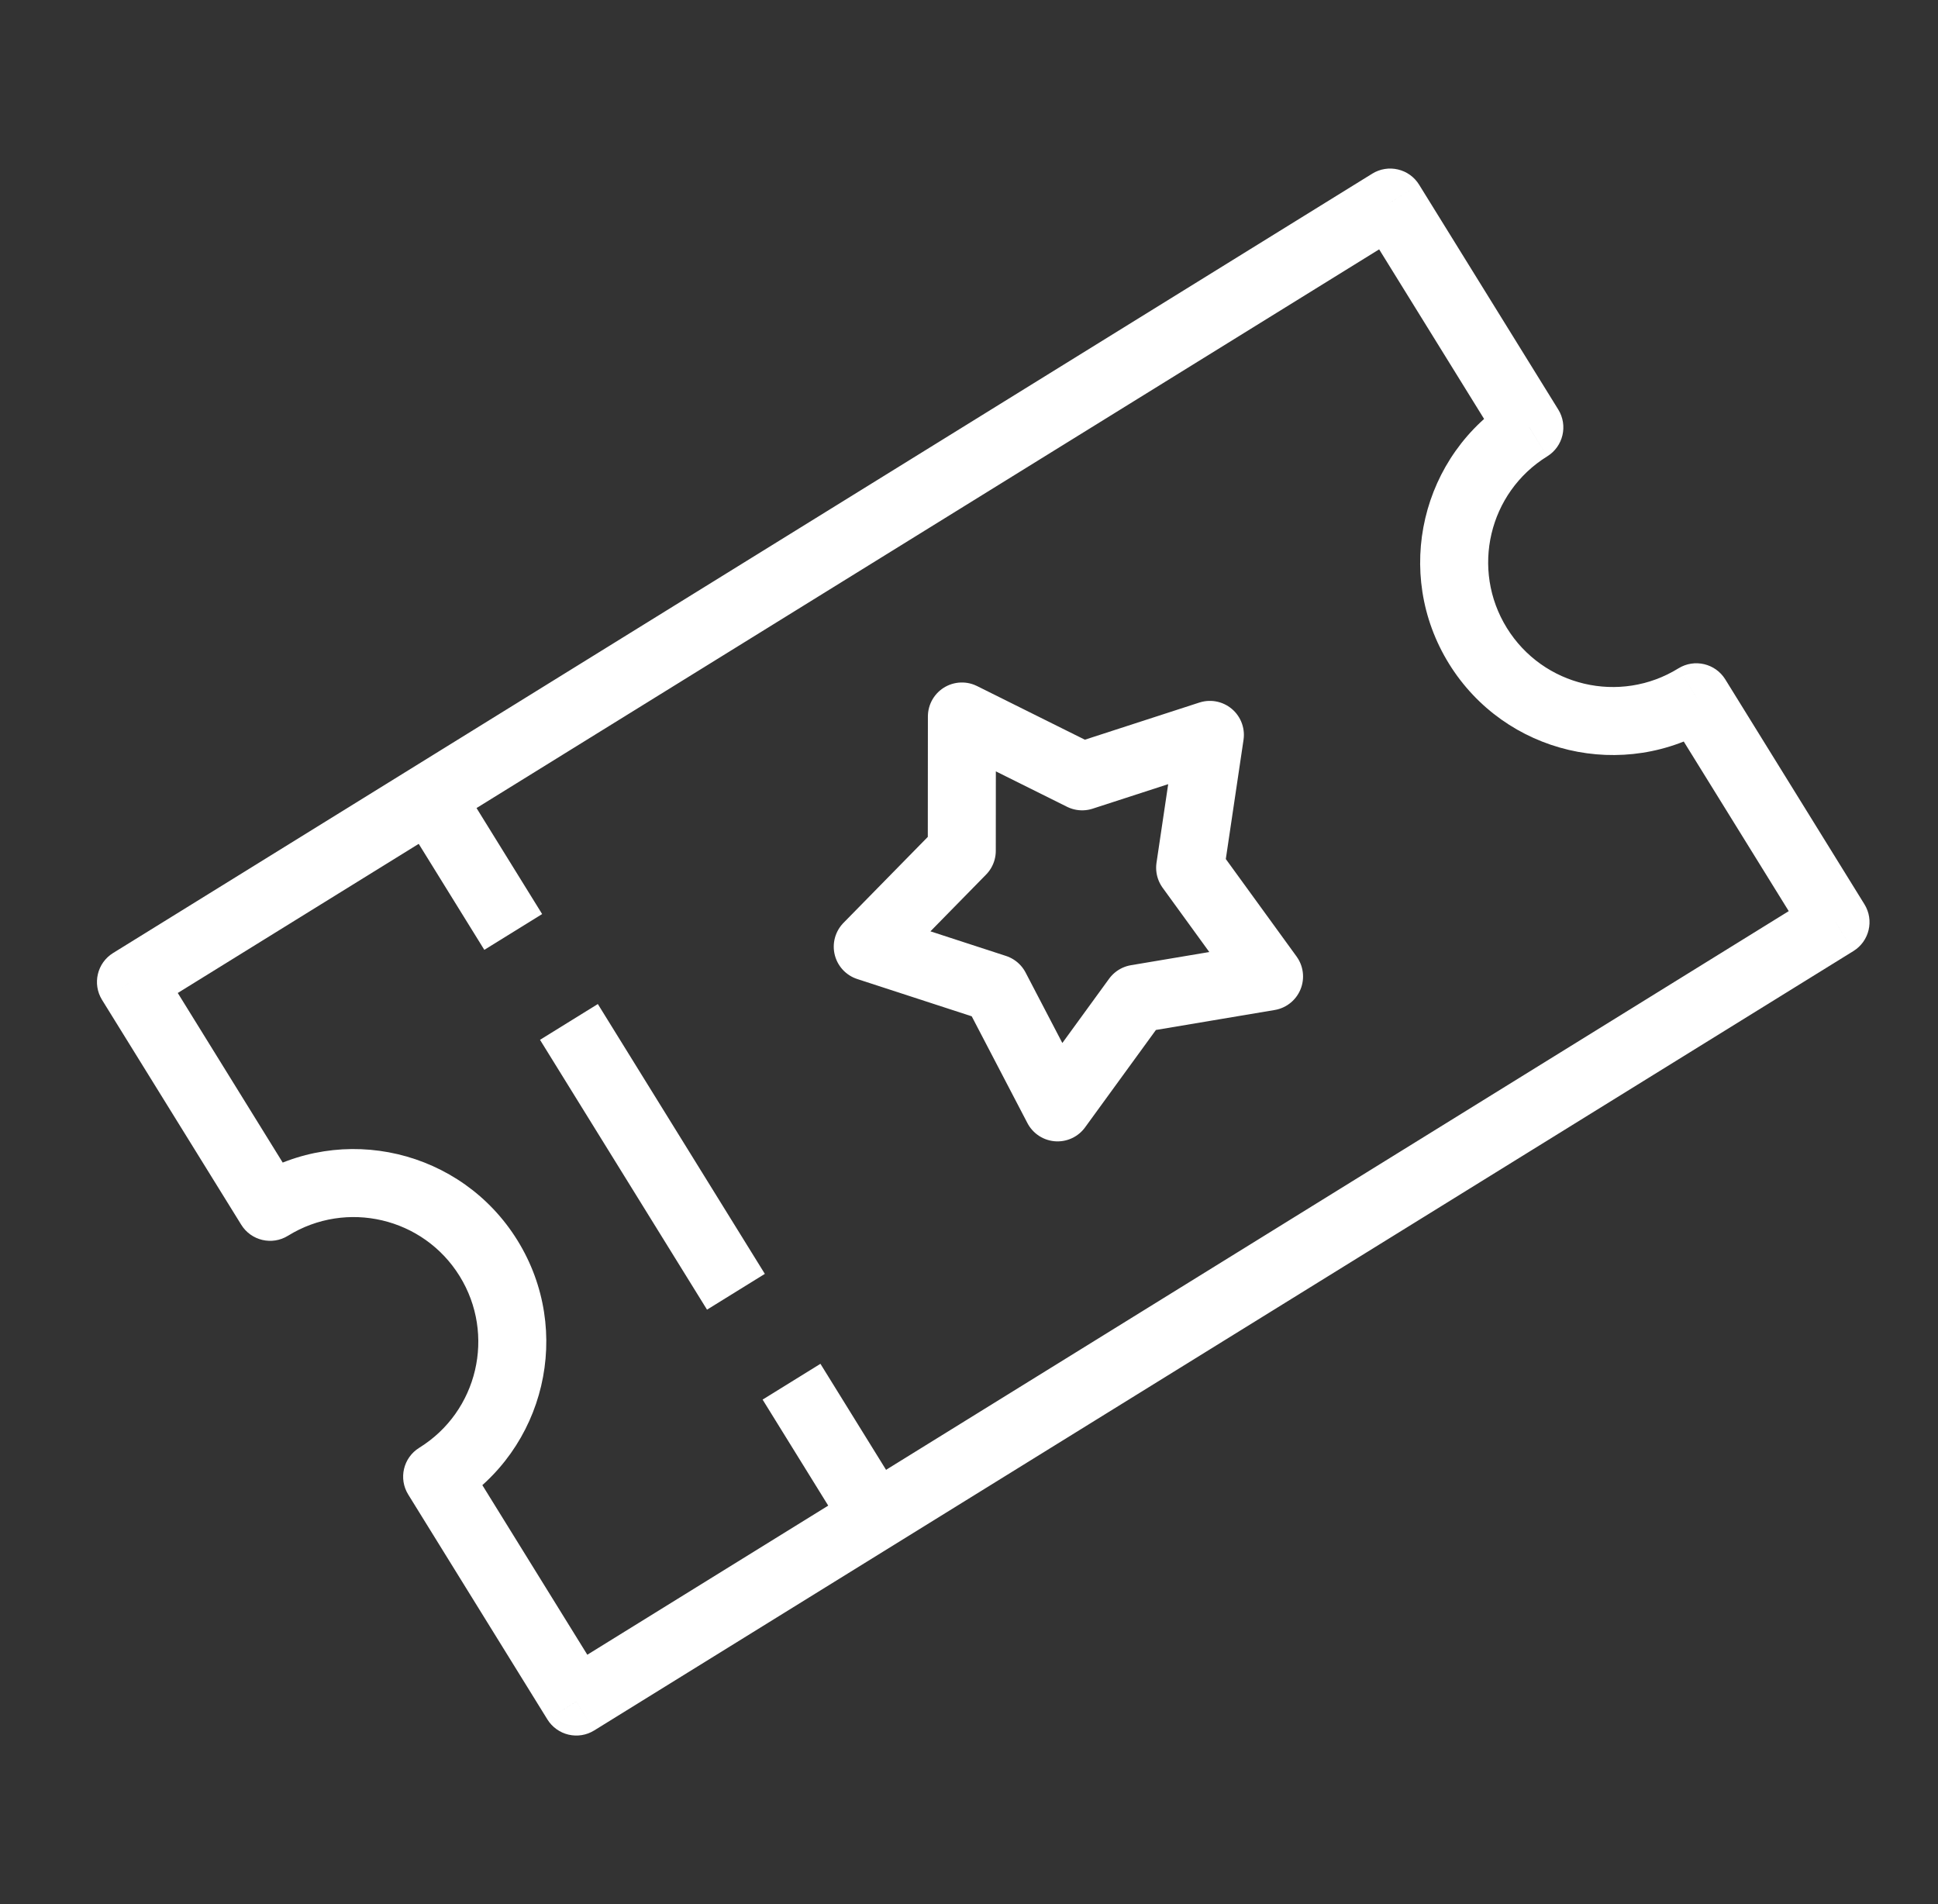 <svg width="57" height="56" viewBox="0 0 57 56" fill="none" xmlns="http://www.w3.org/2000/svg">
<rect x="0" y="0" width="57" height="56" fill="#333333" stroke="none"/>
<path d="M40.887 5.957L41.738 5.431C41.598 5.205 41.375 5.044 41.116 4.984C40.858 4.923 40.587 4.967 40.361 5.107L40.887 5.957ZM3.852 28.879L3.325 28.029C2.856 28.32 2.711 28.936 3.001 29.406L3.852 28.879ZM44.981 12.57L45.507 13.421C45.977 13.13 46.122 12.514 45.831 12.044L44.981 12.57ZM49.893 20.507L50.743 19.98C50.452 19.511 49.836 19.366 49.366 19.656L49.893 20.507ZM53.986 27.12L54.512 27.971C54.982 27.68 55.127 27.064 54.836 26.594L53.986 27.12ZM16.95 50.043L16.1 50.569C16.239 50.794 16.463 50.955 16.721 51.016C16.979 51.077 17.251 51.033 17.476 50.893L16.95 50.043ZM12.857 43.429L12.331 42.579C11.861 42.87 11.716 43.486 12.007 43.955L12.857 43.429ZM14.369 37.005L15.219 36.479L14.369 37.005ZM7.945 35.493L7.095 36.019C7.385 36.489 8.002 36.634 8.471 36.343L7.945 35.493ZM40.361 5.107L3.325 28.029L4.378 29.73L41.414 6.807L40.361 5.107ZM45.831 12.044L41.738 5.431L40.037 6.483L44.13 13.097L45.831 12.044ZM44.319 18.468C43.253 16.746 43.785 14.486 45.507 13.421L44.454 11.72C41.793 13.367 40.971 16.86 42.618 19.521L44.319 18.468ZM49.366 19.656C47.644 20.722 45.385 20.19 44.319 18.468L42.618 19.521C44.265 22.182 47.758 23.004 50.419 21.357L49.366 19.656ZM54.836 26.594L50.743 19.98L49.042 21.033L53.136 27.646L54.836 26.594ZM17.476 50.893L54.512 27.971L53.46 26.27L16.424 49.192L17.476 50.893ZM12.007 43.955L16.1 50.569L17.8 49.516L13.707 42.903L12.007 43.955ZM13.519 37.531C14.584 39.253 14.053 41.513 12.331 42.579L13.383 44.279C16.044 42.632 16.866 39.14 15.219 36.479L13.519 37.531ZM8.471 36.343C10.193 35.278 12.453 35.809 13.519 37.531L15.219 36.479C13.572 33.818 10.08 32.995 7.419 34.643L8.471 36.343ZM3.001 29.406L7.095 36.019L8.795 34.967L4.702 28.353L3.001 29.406Z" fill="#fff"/>
<line x1="12.639" y1="23.441" x2="15.095" y2="27.409" stroke="#fff" stroke-width="2" stroke-linejoin="round"/>
<line x1="23.28" y1="40.636" x2="25.736" y2="44.604" stroke="#fff" stroke-width="2" stroke-linejoin="round"/>
<line x1="16.733" y1="30.055" x2="21.645" y2="37.991" stroke="#fff" stroke-width="2" stroke-linejoin="round"/>
<path d="M28.291 21.072L31.828 22.832L35.585 21.613L35.004 25.521L37.325 28.718L33.429 29.373L31.105 32.568L29.278 29.065L25.522 27.842L28.288 25.022L28.291 21.072Z" stroke="#fff" stroke-width="2" stroke-linejoin="round"/>
</svg>
